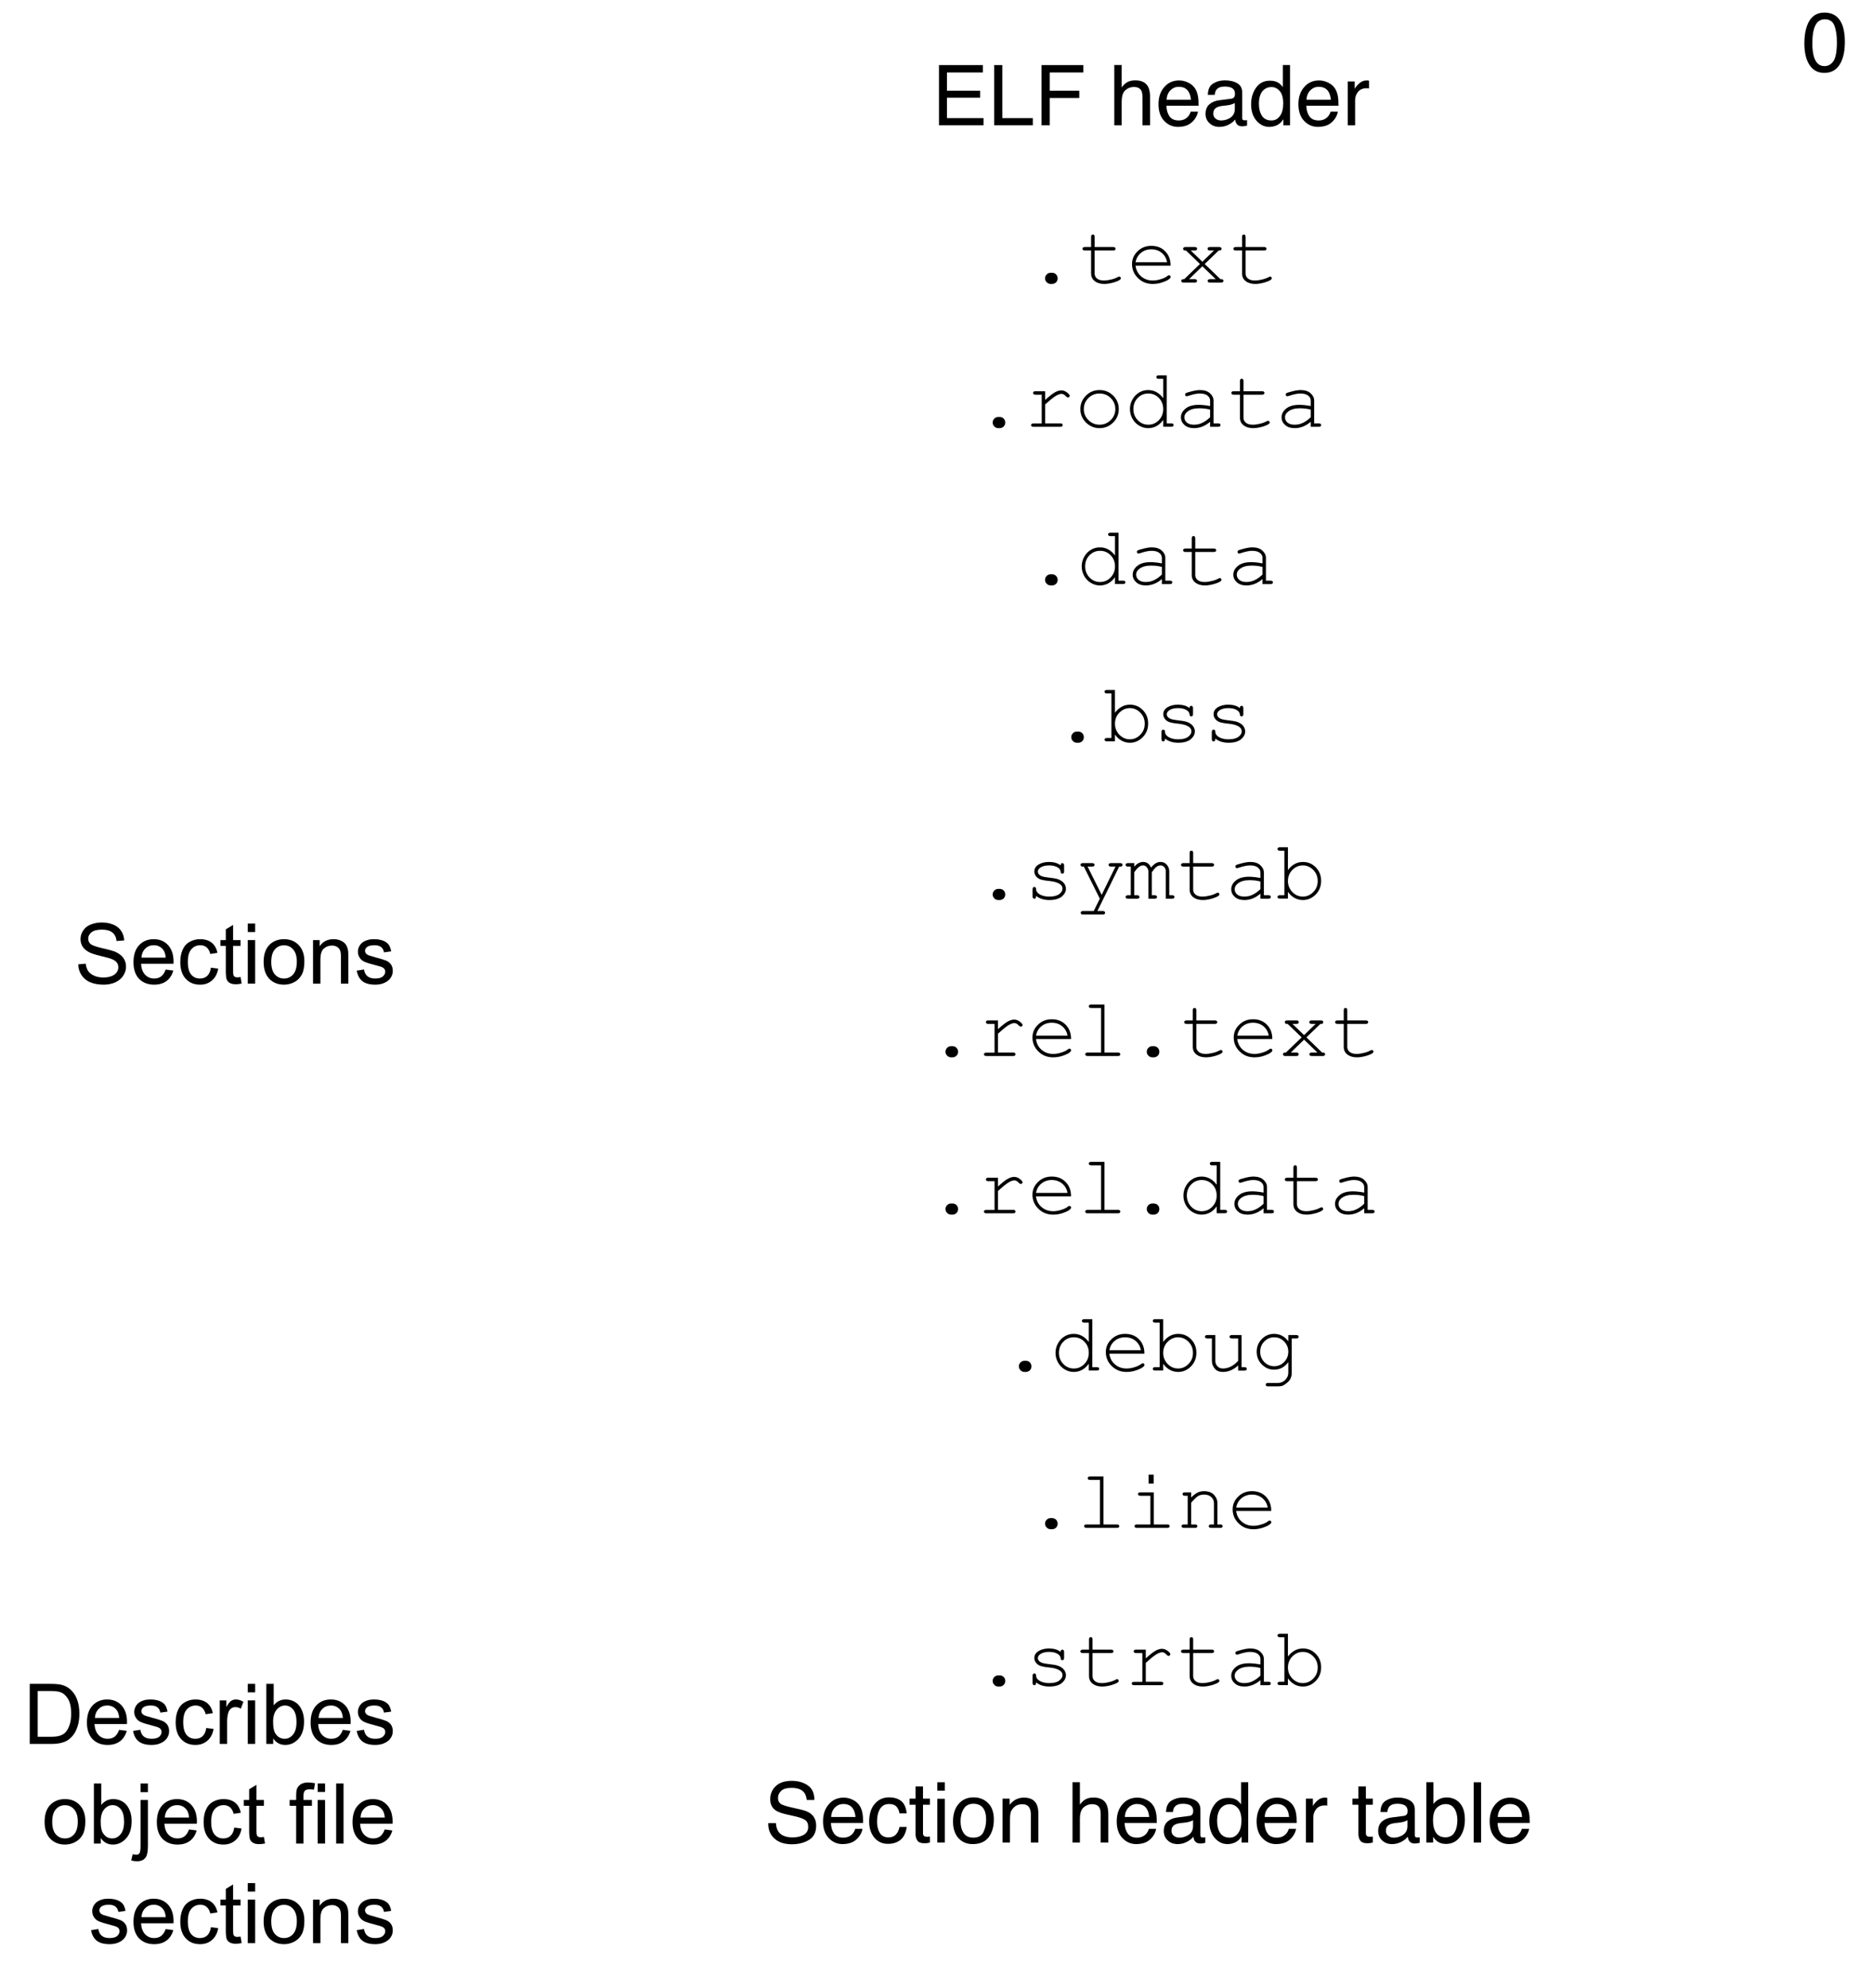 <svg xmlns="http://www.w3.org/2000/svg" xmlns:xlink="http://www.w3.org/1999/xlink" version="1.1" width="357.418pt" height="379.174pt" viewBox="0 0 357.418 379.174">
<rect x="0" y="0" width="357.418" height="379.174" fill="#808080" stroke="none"/>
<defs>
<clipPath id="clip_0">
<path transform="matrix(1,0,0,-1,0,540)" d="M0 160.826H357.418V540H0Z" fill-rule="evenodd"/>
</clipPath>
<clipPath id="clip_1">
<path transform="matrix(1,0,0,-1,0,540)" d="M0 0H720V540H0Z"/>
</clipPath>
<path id="font_2_2" d="M.292 .117H.309C.327 .117 .343 .111 .356 .098 .369 .085 .375 .069 .375 .051 .375 .032 .369 .016 .356 .003 .343-.009 .327-.016 .309-.016H.292C.273-.016 .258-.009 .245 .004 .232 .017 .225 .032 .225 .051 .225 .069 .232 .085 .245 .098 .258 .111 .274 .117 .292 .117Z"/>
<path id="font_2_5" d="M.501 .613V.041H.556C.566 .041 .573 .039 .577 .035 .581 .032 .583 .027 .583 .021 .583 .015 .581 .01 .577 .007 .573 .003 .566 .001 .556 .001H.459V.082C.412 .017 .352-.016 .278-.016 .241-.016 .206-.006 .172 .014 .138 .034 .111 .062 .091 .098 .071 .135 .062 .172 .062 .211 .062 .25 .071 .288 .091 .324 .111 .361 .138 .389 .172 .409 .206 .429 .241 .438 .279 .438 .35 .438 .411 .406 .459 .341V.572H.405C.395 .572 .388 .574 .383 .578 .379 .582 .377 .587 .377 .593 .377 .599 .379 .604 .383 .607 .388 .611 .395 .613 .405 .613H.501M.459 .211C.459 .264 .442 .308 .407 .344 .372 .38 .33 .397 .281 .397 .232 .397 .19 .38 .155 .344 .12 .308 .103 .264 .103 .211 .103 .16 .12 .116 .155 .079 .19 .043 .232 .025 .281 .025 .33 .025 .372 .043 .407 .079 .442 .116 .459 .16 .459 .211Z"/>
<path id="font_2_3" d="M.418 0V.06C.358 .009 .295-.016 .227-.016 .178-.016 .139-.003 .112 .022 .084 .047 .07 .077 .07 .113 .07 .153 .089 .188 .125 .217 .161 .247 .215 .262 .285 .262 .304 .262 .324 .26 .346 .258 .368 .256 .392 .252 .418 .247V.313C.418 .336 .408 .356 .387 .372 .366 .389 .335 .397 .293 .397 .261 .397 .216 .388 .159 .369 .148 .366 .142 .364 .139 .364 .133 .364 .129 .366 .125 .37 .122 .374 .12 .379 .12 .385 .12 .39 .121 .395 .125 .398 .129 .403 .147 .41 .18 .418 .23 .432 .269 .438 .295 .438 .347 .438 .387 .426 .416 .4 .445 .374 .459 .345 .459 .313V.041H.514C.524 .041 .531 .039 .536 .035 .54 .032 .542 .027 .542 .021 .542 .015 .54 .01 .536 .006 .531 .002 .524 0 .514 0H.418M.418 .205C.399 .21 .378 .214 .357 .217 .335 .219 .313 .221 .289 .221 .229 .221 .183 .208 .149 .182 .124 .163 .111 .14 .111 .113 .111 .089 .121 .068 .14 .051 .16 .034 .188 .025 .225 .025 .261 .025 .294 .032 .324 .047 .354 .061 .386 .083 .418 .114V.205Z"/>
<path id="font_2_15" d="M.216 .424H.438C.448 .424 .455 .422 .459 .418 .464 .414 .466 .409 .466 .403 .466 .397 .464 .393 .459 .389 .455 .385 .448 .383 .438 .383H.216V.109C.216 .085 .225 .065 .244 .049 .263 .033 .291 .025 .328 .025 .356 .025 .386 .03 .418 .038 .45 .046 .475 .056 .493 .066 .5 .07 .505 .072 .509 .072 .514 .072 .519 .07 .523 .066 .527 .062 .529 .057 .529 .052 .529 .047 .527 .042 .522 .038 .512 .027 .487 .016 .447 .003 .406-.009 .368-.016 .331-.016 .283-.016 .245-.004 .217 .018 .188 .041 .174 .071 .174 .109V.383H.099C.089 .383 .082 .385 .078 .389 .073 .392 .071 .397 .071 .404 .071 .409 .073 .414 .078 .418 .082 .422 .089 .424 .099 .424H.174V.546C.174 .556 .176 .563 .18 .567 .184 .571 .189 .573 .195 .573 .201 .573 .206 .571 .21 .567 .214 .563 .216 .556 .216 .546V.424Z"/>
<path id="font_2_1" d="M0 0Z"/>
<path id="font_2_14" d="M.436 .397C.436 .407 .438 .413 .441 .418 .445 .422 .45 .424 .456 .424 .462 .424 .467 .422 .471 .417 .475 .413 .477 .406 .477 .396V.325C.477 .315 .475 .308 .471 .304 .467 .3 .462 .298 .456 .298 .451 .298 .446 .3 .442 .303 .438 .307 .436 .313 .436 .321 .434 .341 .424 .357 .405 .37 .379 .388 .343 .397 .299 .397 .253 .397 .218 .388 .192 .37 .173 .356 .164 .34 .164 .323 .164 .303 .175 .287 .198 .274 .213 .265 .243 .258 .287 .253 .344 .247 .383 .24 .405 .232 .437 .22 .46 .205 .476 .184 .491 .164 .499 .142 .499 .119 .499 .084 .482 .053 .449 .025 .415-.002 .366-.016 .301-.016 .236-.016 .183 .001 .142 .034 .142 .022 .141 .015 .14 .012 .139 .009 .136 .006 .133 .003 .13 .001 .126 0 .122 0 .116 0 .111 .002 .107 .006 .103 .011 .101 .018 .101 .027V.112C.101 .122 .103 .129 .107 .133 .11 .138 .115 .14 .122 .14 .127 .14 .132 .138 .136 .134 .141 .129 .143 .124 .143 .117 .143 .102 .146 .09 .154 .08 .165 .064 .183 .051 .208 .041 .233 .031 .264 .025 .3 .025 .353 .025 .393 .035 .419 .055 .445 .075 .458 .096 .458 .119 .458 .144 .445 .165 .418 .18 .392 .195 .353 .206 .302 .211 .251 .216 .215 .223 .192 .231 .17 .24 .153 .253 .141 .269 .128 .286 .122 .304 .122 .324 .122 .359 .139 .387 .174 .408 .208 .428 .25 .438 .297 .438 .354 .438 .4 .425 .436 .397Z"/>
<path id="font_2_18" d="M.303 0 .112 .383H.1C.09 .383 .083 .385 .079 .389 .075 .393 .073 .397 .073 .403 .073 .407 .074 .411 .076 .415 .078 .418 .081 .42 .084 .422 .088 .423 .093 .424 .1 .424H.212C.222 .424 .229 .422 .233 .418 .238 .414 .24 .409 .24 .403 .24 .397 .238 .393 .233 .389 .229 .385 .222 .383 .212 .383H.157L.325 .046 .49 .383H.435C.425 .383 .418 .385 .414 .389 .409 .393 .407 .398 .407 .404 .407 .41 .409 .414 .414 .418 .418 .422 .425 .424 .435 .424H.546C.556 .424 .564 .422 .568 .418 .572 .414 .574 .409 .574 .403 .574 .399 .573 .395 .57 .392 .568 .388 .565 .386 .562 .385 .558 .383 .549 .383 .534 .383L.274-.147H.338C.348-.147 .355-.149 .359-.153 .364-.157 .366-.162 .366-.168 .366-.174 .364-.179 .359-.183 .355-.187 .348-.188 .338-.188H.102C.092-.188 .085-.187 .081-.183 .077-.179 .075-.174 .075-.168 .075-.162 .077-.157 .081-.153 .085-.149 .092-.147 .102-.147H.23L.303 0Z"/>
<path id="font_2_10" d="M.113 .424V.383C.148 .42 .183 .438 .218 .438 .239 .438 .258 .433 .274 .422 .29 .411 .303 .394 .314 .371 .332 .394 .351 .411 .369 .422 .388 .433 .407 .438 .426 .438 .455 .438 .479 .429 .497 .41 .52 .385 .531 .358 .531 .328V.041H.566C.576 .041 .583 .039 .587 .035 .591 .032 .593 .027 .593 .021 .593 .015 .591 .01 .587 .006 .583 .002 .576 0 .566 0H.49V.325C.49 .346 .484 .363 .471 .377 .458 .391 .444 .397 .427 .397 .412 .397 .396 .392 .38 .381 .363 .369 .344 .347 .323 .314V.041H.357C.367 .041 .374 .039 .378 .035 .383 .032 .385 .027 .385 .021 .385 .015 .383 .01 .378 .006 .374 .002 .367 0 .357 0H.282V.322C.282 .344 .275 .362 .262 .376 .25 .39 .235 .397 .219 .397 .205 .397 .19 .393 .176 .383 .156 .37 .135 .347 .113 .314V.041H.148C.158 .041 .165 .039 .169 .035 .173 .032 .175 .027 .175 .021 .175 .015 .173 .01 .169 .006 .165 .002 .158 0 .148 0H.038C.028 0 .021 .002 .017 .006 .012 .01 .01 .015 .01 .021 .01 .027 .012 .032 .017 .035 .021 .039 .028 .041 .038 .041H.072V.383H.038C.028 .383 .021 .385 .017 .389 .012 .393 .01 .398 .01 .404 .01 .41 .012 .414 .017 .418 .021 .422 .028 .424 .038 .424H.113Z"/>
<path id="font_2_4" d="M.146 .613V.342C.195 .406 .255 .438 .325 .438 .385 .438 .436 .417 .479 .373 .521 .33 .542 .276 .542 .213 .542 .149 .521 .095 .478 .051 .435 .007 .384-.016 .325-.016 .253-.016 .193 .017 .146 .081V.001H.049C.04 .001 .033 .003 .028 .007 .024 .01 .022 .015 .022 .021 .022 .027 .024 .032 .028 .035 .033 .039 .04 .041 .049 .041H.104V.572H.049C.04 .572 .033 .574 .028 .578 .024 .582 .022 .587 .022 .593 .022 .599 .024 .604 .028 .607 .033 .611 .04 .613 .049 .613H.146M.501 .211C.501 .263 .484 .307 .448 .343 .413 .379 .371 .397 .324 .397 .276 .397 .235 .379 .199 .343 .164 .307 .146 .263 .146 .211 .146 .16 .164 .116 .199 .079 .235 .043 .276 .025 .324 .025 .371 .025 .413 .043 .448 .079 .484 .115 .501 .159 .501 .211Z"/>
<path id="font_2_13" d="M.251 .424V.32C.304 .368 .344 .399 .371 .413 .397 .427 .422 .434 .444 .434 .469 .434 .491 .425 .512 .409 .533 .392 .544 .38 .544 .371 .544 .365 .542 .36 .538 .356 .534 .352 .529 .35 .522 .35 .519 .35 .516 .35 .514 .351 .512 .352 .508 .356 .501 .362 .49 .374 .48 .382 .472 .386 .463 .39 .455 .393 .447 .393 .429 .393 .407 .385 .382 .371 .357 .357 .313 .322 .251 .266V.041H.433C.443 .041 .45 .039 .454 .035 .458 .032 .46 .027 .46 .021 .46 .015 .458 .01 .454 .006 .45 .002 .443 0 .433 0H.111C.101 0 .094 .002 .09 .006 .086 .01 .083 .015 .083 .021 .083 .026 .086 .031 .09 .034 .094 .038 .101 .04 .111 .04H.21V.383H.134C.125 .383 .118 .385 .113 .389 .109 .393 .107 .398 .107 .404 .107 .41 .109 .414 .113 .418 .117 .422 .124 .424 .134 .424H.251Z"/>
<path id="font_2_6" d="M.522 .202H.104C.111 .149 .133 .106 .171 .074 .208 .042 .254 .025 .309 .025 .34 .025 .372 .03 .405 .041 .439 .051 .466 .064 .487 .081 .493 .085 .499 .088 .503 .088 .509 .088 .513 .086 .517 .082 .521 .078 .523 .073 .523 .067 .523 .062 .52 .056 .515 .051 .5 .035 .472 .02 .432 .006 .392-.009 .351-.016 .309-.016 .239-.016 .18 .007 .133 .054 .086 .1 .062 .155 .062 .221 .062 .281 .085 .332 .129 .374 .173 .417 .227 .438 .292 .438 .36 .438 .415 .417 .458 .373 .501 .329 .523 .272 .522 .202M.48 .243C.472 .289 .451 .326 .416 .355 .382 .383 .34 .397 .292 .397 .245 .397 .203 .383 .169 .355 .134 .327 .113 .289 .104 .243H.48Z"/>
<path id="font_2_9" d="M.321 .613V.041H.482C.492 .041 .499 .039 .503 .035 .508 .032 .51 .027 .51 .021 .51 .015 .508 .01 .503 .006 .499 .002 .492 0 .482 0H.119C.109 0 .102 .002 .098 .006 .093 .01 .091 .015 .091 .021 .091 .027 .093 .032 .098 .035 .102 .039 .109 .041 .119 .041H.28V.572H.162C.152 .572 .145 .574 .14 .578 .136 .582 .134 .587 .134 .593 .134 .599 .136 .604 .14 .607 .144 .611 .152 .613 .162 .613H.321Z"/>
<path id="font_2_17" d="M.329 .222 .516 .041C.528 .041 .536 .04 .54 .039 .543 .038 .546 .036 .548 .032 .551 .029 .552 .025 .552 .021 .552 .015 .55 .01 .545 .006 .541 .002 .534 0 .524 0H.392C.382 0 .375 .002 .371 .006 .366 .01 .364 .015 .364 .021 .364 .027 .366 .032 .371 .035 .375 .039 .382 .041 .392 .041H.46L.301 .195 .142 .041H.21C.22 .041 .227 .039 .231 .035 .235 .032 .237 .027 .237 .021 .237 .015 .235 .01 .231 .006 .227 .002 .22 0 .21 0H.077C.067 0 .06 .002 .056 .006 .051 .01 .049 .015 .049 .021 .049 .025 .051 .029 .053 .032 .055 .036 .058 .038 .061 .039 .064 .04 .072 .041 .084 .041L.272 .222 .105 .383C.094 .383 .086 .383 .083 .385 .08 .386 .077 .388 .075 .392 .073 .396 .071 .399 .071 .404 .071 .409 .073 .414 .078 .418 .082 .422 .089 .424 .099 .424H.211C.221 .424 .228 .422 .232 .418 .236 .414 .238 .409 .238 .403 .238 .397 .236 .392 .232 .389 .228 .385 .221 .383 .211 .383H.162L.301 .249 .439 .383H.391C.381 .383 .374 .385 .369 .389 .365 .392 .363 .397 .363 .404 .363 .409 .365 .414 .369 .418 .373 .422 .381 .424 .391 .424H.502C.512 .424 .519 .422 .523 .418 .528 .414 .53 .409 .53 .403 .53 .399 .529 .396 .526 .392 .524 .388 .521 .386 .518 .385 .515 .383 .507 .383 .496 .383L.329 .222Z"/>
<path id="font_2_16" d="M.44 0V.061C.384 .01 .324-.016 .259-.016 .219-.016 .188-.005 .167 .017 .14 .046 .127 .079 .127 .118V.383H.072C.062 .383 .055 .385 .051 .389 .047 .393 .044 .398 .044 .404 .044 .41 .047 .414 .051 .418 .055 .422 .062 .424 .072 .424H.168V.117C.168 .091 .176 .069 .193 .051 .21 .034 .231 .025 .257 .025 .324 .025 .385 .056 .44 .117V.383H.365C.355 .383 .348 .385 .344 .389 .34 .393 .337 .398 .337 .404 .337 .41 .34 .414 .344 .418 .348 .422 .355 .424 .365 .424H.481V.041H.516C.526 .041 .533 .039 .537 .035 .541 .032 .543 .027 .543 .021 .543 .015 .541 .01 .537 .006 .533 .002 .526 0 .516 0H.44Z"/>
<path id="font_2_7" d="M.438 .349V.424H.534C.544 .424 .551 .422 .555 .418 .559 .414 .562 .409 .562 .403 .562 .397 .559 .393 .555 .389 .551 .385 .544 .383 .534 .383H.479V-.028C.479-.055 .473-.08 .461-.101 .454-.116 .441-.131 .422-.146 .404-.161 .388-.172 .373-.179 .358-.185 .338-.188 .312-.188H.196C.187-.188 .18-.187 .175-.183 .171-.179 .169-.174 .169-.168 .169-.162 .171-.157 .175-.153 .18-.149 .187-.147 .196-.147H.314C.338-.147 .36-.141 .379-.129 .399-.117 .415-.098 .427-.075 .434-.061 .438-.044 .438-.022V.101C.394 .041 .337 .011 .268 .011 .212 .011 .163 .032 .122 .074 .081 .115 .061 .166 .061 .225 .061 .284 .081 .334 .122 .376 .163 .418 .212 .438 .268 .438 .337 .438 .394 .409 .438 .349M.438 .225C.438 .273 .421 .314 .388 .347 .355 .381 .316 .397 .27 .397 .224 .397 .185 .381 .152 .347 .119 .314 .103 .273 .103 .225 .103 .176 .119 .136 .152 .102 .185 .069 .224 .052 .27 .052 .316 .052 .355 .069 .388 .102 .421 .136 .438 .176 .438 .225Z"/>
<path id="font_3_2" d="M.271 .7C.361 .7 .426 .663 .467 .588 .498 .531 .514 .452 .514 .351 .514 .256 .5 .178 .471 .115 .43 .026 .363-.019 .27-.019 .186-.019 .124 .018 .083 .091 .048 .152 .031 .234 .031 .336 .031 .416 .042 .484 .062 .541 .1 .647 .17 .7 .271 .7M.27 .062C.315 .062 .351 .082 .378 .122 .405 .162 .419 .237 .419 .347 .419 .427 .409 .492 .39 .543 .37 .595 .332 .62 .276 .62 .224 .62 .186 .596 .162 .547 .138 .499 .126 .427 .126 .332 .126 .261 .134 .204 .149 .161 .173 .095 .213 .062 .27 .062Z"/>
<path id="font_4_1" d="M0 0Z"/>
<path id="font_3_3" d="M.085 .718H.608V.63H.18V.412H.576V.329H.18V.086H.616V0H.085V.718M.351 .718V.718Z"/>
<path id="font_3_5" d="M.076 .718H.173V.086H.537V0H.076V.718Z"/>
<path id="font_3_4" d="M.085 .718H.583V.63H.183V.412H.535V.326H.183V0H.085V.718Z"/>
<path id="font_3_1" d="M0 0Z"/>
<path id="font_3_12" d="M.064 .719H.152V.452C.173 .479 .192 .497 .208 .508 .237 .527 .272 .536 .314 .536 .39 .536 .442 .51 .469 .456 .483 .427 .491 .387 .491 .336V0H.4V.33C.4 .368 .396 .396 .386 .414 .37 .443 .34 .457 .296 .457 .259 .457 .226 .444 .197 .419 .167 .394 .152 .347 .152 .277V0H.064V.719Z"/>
<path id="font_3_11" d="M.282 .535C.319 .535 .355 .526 .39 .509 .425 .492 .451 .469 .47 .441 .487 .415 .499 .384 .505 .349 .51 .325 .513 .286 .513 .233H.129C.131 .18 .144 .138 .167 .106 .19 .074 .227 .058 .276 .058 .322 .058 .358 .073 .386 .103 .401 .12 .412 .14 .419 .163H.505C.503 .144 .496 .123 .483 .099 .47 .076 .455 .057 .439 .042 .413 .016 .38-.002 .34-.011 .319-.016 .295-.019 .269-.019 .203-.019 .148 .005 .103 .053 .058 .1 .035 .166 .035 .252 .035 .336 .058 .404 .104 .456 .149 .509 .209 .535 .282 .535M.422 .304C.419 .342 .41 .372 .397 .395 .373 .438 .333 .459 .277 .459 .236 .459 .203 .444 .175 .415 .148 .386 .133 .349 .132 .304H.422M.274 .536V.536Z"/>
<path id="font_3_7" d="M.132 .139C.132 .114 .141 .094 .16 .08 .178 .065 .2 .058 .226 .058 .257 .058 .286 .065 .315 .079 .364 .102 .389 .141 .389 .195V.266C.378 .259 .364 .253 .347 .248 .33 .243 .314 .24 .297 .238L.244 .232C.212 .228 .188 .222 .172 .212 .145 .197 .132 .173 .132 .139M.345 .317C.365 .319 .378 .328 .385 .342 .389 .35 .391 .361 .391 .376 .391 .406 .38 .428 .359 .442 .338 .455 .307 .462 .268 .462 .222 .462 .189 .449 .17 .425 .159 .411 .152 .39 .149 .363H.067C.069 .428 .089 .473 .13 .498 .17 .523 .216 .536 .27 .536 .331 .536 .381 .524 .419 .501 .458 .478 .477 .441 .477 .392V.09C.477 .081 .478 .073 .482 .068 .486 .062 .494 .06 .506 .06 .51 .06 .514 .06 .519 .06 .524 .061 .529 .062 .535 .062V-.003C.521-.007 .511-.009 .503-.01 .496-.011 .486-.012 .474-.012 .444-.012 .422-.001 .408 .021 .401 .032 .396 .048 .393 .069 .375 .046 .349 .025 .316 .008 .282-.01 .245-.019 .205-.019 .157-.019 .117-.004 .086 .026 .055 .055 .04 .092 .04 .137 .04 .185 .055 .223 .085 .25 .116 .277 .155 .293 .205 .299L.345 .317M.272 .536V.536Z"/>
<path id="font_3_10" d="M.12 .255C.12 .199 .132 .152 .156 .114 .18 .077 .218 .058 .27 .058 .311 .058 .344 .075 .37 .11 .397 .145 .41 .196 .41 .261 .41 .327 .396 .377 .369 .408 .342 .44 .309 .456 .269 .456 .225 .456 .189 .439 .161 .405 .134 .371 .12 .321 .12 .255M.252 .532C.292 .532 .326 .524 .353 .507 .369 .497 .386 .48 .406 .456V.719H.491V0H.412V.072C.391 .04 .367 .017 .339 .003 .311-.011 .279-.019 .243-.019 .184-.019 .134 .006 .091 .055 .049 .104 .027 .169 .027 .25 .027 .327 .047 .393 .086 .448 .125 .504 .18 .532 .252 .532Z"/>
<path id="font_3_17" d="M.067 .523H.15V.433C.157 .45 .174 .472 .201 .497 .227 .522 .258 .535 .293 .535 .295 .535 .297 .535 .301 .535 .305 .534 .312 .533 .321 .532V.439C.316 .441 .311 .441 .307 .442 .302 .442 .298 .442 .292 .442 .248 .442 .214 .428 .19 .399 .167 .371 .155 .338 .155 .301V0H.067V.523Z"/>
<path id="font_5_3" d="M.045 .23 .134 .238C.139 .202 .148 .173 .164 .15 .179 .127 .203 .109 .236 .094 .268 .08 .305 .073 .346 .073 .382 .073 .414 .079 .441 .089 .469 .1 .49 .115 .503 .134 .517 .152 .523 .173 .523 .195 .523 .217 .517 .237 .504 .253 .491 .27 .469 .284 .439 .295 .42 .303 .378 .314 .312 .33 .246 .346 .2 .361 .174 .375 .14 .393 .114 .415 .097 .442 .081 .468 .072 .498 .072 .531 .072 .567 .083 .601 .103 .632 .124 .664 .153 .688 .193 .704 .232 .72 .276 .729 .324 .729 .377 .729 .424 .72 .465 .703 .505 .686 .536 .661 .558 .627 .58 .594 .592 .557 .593 .515L.502 .508C.498 .553 .481 .586 .453 .609 .425 .632 .383 .644 .328 .644 .271 .644 .229 .633 .203 .612 .177 .591 .164 .566 .164 .536 .164 .511 .173 .49 .191 .473 .21 .457 .257 .44 .334 .422 .411 .405 .464 .39 .493 .377 .534 .357 .565 .333 .585 .304 .605 .274 .615 .241 .615 .202 .615 .164 .604 .128 .582 .095 .56 .061 .529 .035 .488 .016 .447-.002 .401-.012 .35-.012 .285-.012 .231-.002 .187 .017 .143 .035 .109 .064 .084 .102 .059 .14 .046 .183 .045 .23Z"/>
<path id="font_5_6" d="M.421 .168 .512 .156C.497 .103 .471 .062 .432 .032 .393 .003 .344-.012 .284-.012 .208-.012 .148 .012 .103 .058 .059 .105 .037 .171 .037 .255 .037 .342 .059 .41 .104 .458 .149 .506 .207 .53 .279 .53 .348 .53 .405 .507 .449 .46 .493 .412 .515 .346 .515 .261 .515 .255 .514 .248 .514 .237H.127C.131 .18 .147 .136 .176 .106 .205 .076 .241 .061 .284 .061 .316 .061 .344 .069 .367 .086 .389 .103 .408 .131 .421 .168M.132 .31H.422C.418 .353 .407 .386 .389 .407 .361 .441 .324 .458 .28 .458 .239 .458 .205 .445 .178 .418 .15 .391 .135 .355 .132 .31Z"/>
<path id="font_5_5" d="M.404 .19 .491 .179C.481 .119 .457 .073 .418 .039 .379 .005 .332-.012 .275-.012 .204-.012 .147 .011 .104 .058 .061 .104 .039 .171 .039 .257 .039 .313 .048 .362 .067 .404 .085 .446 .114 .478 .152 .499 .19 .52 .231 .53 .275 .53 .332 .53 .378 .516 .414 .488 .449 .459 .472 .419 .482 .367L.397 .354C.389 .388 .374 .414 .354 .432 .333 .449 .308 .458 .279 .458 .235 .458 .199 .442 .171 .41 .143 .379 .129 .328 .129 .26 .129 .19 .143 .139 .169 .108 .196 .076 .231 .061 .274 .061 .308 .061 .337 .071 .36 .092 .383 .114 .398 .146 .404 .19Z"/>
<path id="font_5_15" d="M.258 .079 .271 .001C.246-.004 .224-.007 .204-.007 .172-.007 .147-.002 .13 .008 .112 .018 .1 .032 .093 .048 .086 .065 .082 .099 .082 .152V.45H.018V.519H.082V.647L.169 .7V.519H.258V.45H.169V.147C.169 .122 .171 .106 .174 .099 .177 .091 .182 .086 .189 .082 .196 .077 .206 .075 .219 .075 .229 .075 .242 .076 .258 .079Z"/>
<path id="font_5_8" d="M.066 .615V.716H.154V.615H.066M.066 0V.519H.154V0H.066Z"/>
<path id="font_5_12" d="M.033 .259C.033 .355 .06 .426 .113 .473 .158 .511 .212 .53 .276 .53 .348 .53 .406 .507 .451 .46 .496 .413 .519 .349 .519 .267 .519 .2 .509 .147 .489 .109 .469 .071 .44 .041 .402 .02 .363-.001 .322-.012 .276-.012 .204-.012 .145 .012 .1 .058 .056 .105 .033 .172 .033 .259M.124 .259C.124 .193 .138 .143 .167 .11 .196 .077 .232 .061 .276 .061 .32 .061 .356 .077 .385 .11 .414 .143 .429 .194 .429 .262 .429 .326 .414 .375 .385 .408 .356 .441 .32 .457 .276 .457 .232 .457 .196 .441 .167 .408 .138 .375 .124 .325 .124 .259Z"/>
<path id="font_5_11" d="M.066 0V.519H.145V.445C.183 .502 .238 .53 .31 .53 .341 .53 .37 .525 .396 .513 .422 .502 .442 .487 .455 .469 .468 .451 .477 .429 .482 .404 .486 .388 .487 .36 .487 .319V0H.399V.315C.399 .351 .396 .378 .389 .396 .382 .413 .37 .428 .353 .438 .335 .449 .315 .454 .292 .454 .254 .454 .222 .442 .195 .418 .167 .395 .154 .35 .154 .283V0H.066Z"/>
<path id="font_5_14" d="M.031 .155 .118 .169C.123 .134 .136 .107 .158 .089 .181 .07 .212 .061 .252 .061 .292 .061 .322 .069 .342 .085 .361 .102 .371 .121 .371 .143 .371 .163 .362 .179 .345 .19 .333 .198 .303 .208 .255 .22 .191 .236 .146 .25 .121 .262 .096 .274 .078 .29 .065 .311 .052 .332 .045 .355 .045 .381 .045 .404 .051 .425 .061 .445 .072 .465 .086 .481 .104 .494 .118 .504 .137 .513 .16 .52 .184 .527 .209 .53 .236 .53 .277 .53 .313 .524 .344 .513 .374 .501 .397 .485 .412 .465 .426 .445 .436 .418 .442 .385L.356 .373C.352 .4 .341 .421 .322 .436 .303 .451 .277 .458 .243 .458 .202 .458 .174 .451 .156 .438 .139 .425 .13 .409 .13 .391 .13 .38 .134 .369 .141 .36 .148 .351 .16 .343 .175 .337 .184 .334 .209 .326 .252 .314 .315 .298 .358 .284 .383 .274 .407 .263 .426 .248 .44 .228 .454 .207 .461 .182 .461 .152 .461 .123 .453 .095 .436 .07 .419 .044 .394 .024 .362 .01 .33-.005 .293-.012 .252-.012 .185-.012 .134 .002 .098 .03 .063 .058 .041 .1 .031 .155Z"/>
<path id="font_5_1" d="M0 0Z"/>
<path id="font_3_6" d="M.14 .231C.142 .191 .152 .158 .168 .132 .201 .084 .257 .061 .339 .061 .375 .061 .409 .066 .438 .076 .496 .096 .525 .132 .525 .185 .525 .224 .513 .251 .489 .268 .464 .284 .425 .299 .373 .311L.275 .333C.212 .347 .167 .363 .141 .38 .095 .41 .072 .455 .072 .515 .072 .579 .095 .632 .139 .673 .184 .715 .247 .735 .329 .735 .404 .735 .468 .717 .52 .681 .573 .645 .599 .587 .599 .507H.508C.503 .545 .493 .575 .477 .595 .447 .633 .397 .651 .326 .651 .268 .651 .227 .639 .202 .615 .177 .591 .165 .563 .165 .531 .165 .496 .179 .47 .208 .454 .228 .444 .271 .43 .339 .415L.439 .392C.488 .381 .525 .366 .552 .346 .597 .313 .62 .264 .62 .2 .62 .121 .591 .064 .533 .03 .476-.004 .409-.021 .332-.021 .243-.021 .173 .001 .123 .047 .072 .092 .047 .154 .048 .231H.14M.336 .737V.737Z"/>
<path id="font_3_9" d="M.266 .538C.325 .538 .373 .524 .41 .495 .447 .466 .469 .417 .477 .347H.391C.386 .379 .374 .406 .355 .427 .337 .448 .307 .459 .266 .459 .21 .459 .17 .432 .146 .377 .13 .342 .123 .298 .123 .246 .123 .194 .134 .15 .156 .114 .178 .078 .213 .061 .26 .061 .297 .061 .326 .072 .347 .094 .368 .116 .383 .146 .391 .185H.477C.467 .115 .442 .065 .403 .032 .364 0 .314-.016 .253-.016 .185-.016 .131 .009 .09 .059 .049 .109 .029 .172 .029 .247 .029 .339 .051 .41 .096 .461 .14 .513 .197 .538 .266 .538M.252 .536V.536Z"/>
<path id="font_3_18" d="M.082 .668H.171V.523H.254V.45H.171V.11C.171 .092 .177 .08 .189 .074 .196 .07 .208 .068 .224 .068 .228 .068 .232 .068 .237 .069 .242 .069 .248 .069 .254 .07V0C.244-.003 .234-.005 .223-.007 .212-.008 .2-.009 .188-.009 .146-.009 .119 .002 .104 .023 .089 .044 .082 .071 .082 .104V.45H.011V.523H.082V.668Z"/>
<path id="font_3_13" d="M.064 .521H.154V0H.064V.521M.064 .718H.154V.618H.064V.718Z"/>
<path id="font_3_16" d="M.272 .058C.33 .058 .37 .08 .392 .124 .413 .168 .424 .217 .424 .271 .424 .32 .417 .359 .401 .39 .376 .438 .333 .462 .273 .462 .219 .462 .18 .441 .156 .4 .131 .36 .119 .31 .119 .252 .119 .197 .131 .15 .156 .113 .18 .076 .219 .058 .272 .058M.275 .538C.343 .538 .4 .516 .446 .471 .493 .426 .516 .36 .516 .273 .516 .188 .496 .119 .455 .064 .414 .009 .35-.019 .264-.019 .192-.019 .135 .006 .092 .054 .05 .103 .029 .168 .029 .25 .029 .338 .051 .408 .096 .46 .14 .512 .2 .538 .275 .538M.272 .536V.536Z"/>
<path id="font_3_15" d="M.064 .523H.148V.449C.173 .48 .199 .502 .227 .515 .254 .528 .285 .535 .319 .535 .393 .535 .443 .509 .469 .457 .484 .429 .491 .389 .491 .336V0H.401V.33C.401 .362 .397 .388 .387 .407 .372 .44 .343 .456 .302 .456 .281 .456 .264 .454 .251 .45 .227 .443 .206 .428 .188 .407 .173 .389 .163 .372 .159 .353 .155 .335 .152 .308 .152 .274V0H.064V.523M.271 .536V.536Z"/>
<path id="font_3_8" d="M.058 .719H.143V.459C.162 .485 .185 .504 .212 .517 .239 .53 .268 .537 .299 .537 .364 .537 .417 .515 .457 .47 .498 .425 .518 .359 .518 .272 .518 .189 .498 .12 .458 .065 .418 .011 .362-.017 .292-.017 .252-.017 .218-.007 .191 .012 .175 .024 .157 .042 .139 .067V0H.058V.719M.286 .062C.334 .062 .369 .08 .393 .118 .416 .156 .428 .206 .428 .267 .428 .322 .416 .368 .393 .404 .369 .44 .334 .458 .289 .458 .249 .458 .213 .443 .183 .414 .153 .384 .138 .335 .138 .267 .138 .218 .144 .178 .157 .148 .18 .09 .223 .062 .286 .062Z"/>
<path id="font_3_14" d="M.067 .718H.155V0H.067V.718Z"/>
<path id="font_2_8" d="M.32 .634V.528H.26V.634H.32M.322 .424V.041H.483C.493 .041 .5 .039 .504 .035 .509 .032 .511 .027 .511 .021 .511 .015 .509 .01 .504 .006 .5 .002 .493 0 .483 0H.12C.11 0 .103 .002 .099 .006 .094 .01 .092 .015 .092 .021 .092 .027 .094 .032 .099 .035 .103 .039 .11 .041 .12 .041H.281V.383H.161C.151 .383 .144 .385 .14 .389 .135 .392 .133 .397 .133 .403 .133 .409 .135 .414 .14 .418 .144 .422 .151 .424 .161 .424H.322Z"/>
<path id="font_2_11" d="M.167 .424V.362C.196 .391 .222 .411 .245 .422 .268 .433 .294 .438 .323 .438 .354 .438 .383 .432 .409 .418 .427 .409 .443 .392 .458 .37 .473 .347 .48 .324 .48 .3V.041H.515C.525 .041 .532 .039 .536 .035 .54 .032 .542 .027 .542 .021 .542 .015 .54 .01 .536 .006 .532 .002 .525 0 .515 0H.405C.395 0 .388 .002 .384 .006 .38 .01 .377 .015 .377 .021 .377 .027 .38 .032 .384 .035 .388 .039 .395 .041 .405 .041H.439V.294C.439 .323 .429 .347 .408 .367 .387 .387 .358 .397 .323 .397 .296 .397 .272 .392 .252 .381 .233 .37 .204 .343 .167 .3V.041H.214C.224 .041 .231 .039 .235 .035 .239 .032 .241 .027 .241 .021 .241 .015 .239 .01 .235 .006 .231 .002 .224 0 .214 0H.08C.07 0 .063 .002 .059 .006 .055 .01 .053 .015 .053 .021 .053 .027 .055 .032 .059 .035 .063 .039 .07 .041 .08 .041H.126V.383H.092C.082 .383 .075 .385 .071 .389 .067 .393 .064 .398 .064 .404 .064 .41 .067 .414 .071 .418 .075 .422 .082 .424 .092 .424H.167Z"/>
<path id="font_5_2" d="M.077 0V.716H.324C.379 .716 .422 .712 .451 .706 .492 .696 .527 .679 .556 .654 .594 .622 .622 .582 .641 .532 .66 .482 .669 .426 .669 .362 .669 .307 .663 .259 .65 .217 .637 .175 .621 .141 .601 .113 .581 .086 .559 .064 .536 .048 .512 .032 .484 .02 .45 .012 .417 .004 .379 0 .335 0H.077M.172 .085H.325C.372 .085 .409 .089 .436 .098 .463 .107 .484 .119 .5 .135 .522 .158 .54 .188 .552 .226 .565 .263 .571 .309 .571 .363 .571 .438 .559 .495 .534 .536 .51 .576 .48 .603 .445 .616 .419 .626 .379 .631 .322 .631H.172V.085Z"/>
<path id="font_5_13" d="M.065 0V.519H.144V.44C.164 .477 .183 .501 .2 .513 .217 .524 .236 .53 .256 .53 .286 .53 .316 .521 .347 .502L.316 .42C.295 .433 .273 .439 .252 .439 .233 .439 .215 .434 .2 .422 .185 .411 .174 .395 .167 .374 .158 .343 .153 .309 .153 .271V0H.065Z"/>
<path id="font_5_4" d="M.147 0H.065V.716H.153V.46C.19 .507 .238 .53 .295 .53 .327 .53 .358 .524 .386 .511 .414 .498 .438 .48 .456 .457 .475 .434 .489 .405 .5 .373 .51 .34 .515 .305 .515 .267 .515 .178 .493 .11 .449 .061 .405 .013 .353-.012 .291-.012 .23-.012 .182 .014 .147 .065V0M.146 .263C.146 .201 .154 .156 .171 .128 .199 .083 .236 .061 .284 .061 .322 .061 .355 .077 .383 .111 .411 .144 .425 .194 .425 .26 .425 .327 .412 .377 .385 .41 .358 .442 .326 .458 .288 .458 .249 .458 .216 .441 .188 .408 .16 .375 .146 .326 .146 .263Z"/>
<path id="font_5_9" d="M.065 .613V.716H.153V.613H.065M-.046-.202-.029-.127C-.012-.131 .002-.134 .012-.134 .03-.134 .043-.128 .052-.116 .061-.104 .065-.074 .065-.027V.519H.153V-.029C.153-.093 .145-.137 .128-.162 .107-.195 .072-.211 .023-.211-.001-.211-.024-.208-.046-.202Z"/>
<path id="font_5_7" d="M.087 0V.45H.009V.519H.087V.574C.087 .608 .09 .634 .096 .651 .105 .674 .12 .692 .141 .706 .162 .72 .192 .728 .23 .728 .255 .728 .283 .725 .312 .719L.299 .642C.281 .645 .264 .646 .248 .646 .221 .646 .202 .641 .191 .63 .18 .618 .174 .597 .174 .566V.519H.275V.45H.174V0H.087Z"/>
<path id="font_5_10" d="M.064 0V.716H.152V0H.064Z"/>
<path id="font_2_12" d="M.529 .211C.529 .149 .507 .095 .462 .051 .417 .007 .363-.016 .3-.016 .236-.016 .182 .007 .138 .051 .093 .096 .071 .149 .071 .211 .071 .274 .093 .327 .138 .372 .182 .416 .236 .438 .3 .438 .363 .438 .417 .416 .462 .372 .507 .328 .529 .274 .529 .211M.488 .211C.488 .263 .469 .307 .433 .343 .396 .379 .352 .397 .3 .397 .248 .397 .203 .379 .167 .343 .13 .306 .112 .263 .112 .211 .112 .161 .13 .117 .167 .08 .203 .044 .248 .025 .3 .025 .352 .025 .396 .044 .433 .08 .469 .116 .488 .16 .488 .211Z"/>
</defs>
<g clip-path="url(#clip_0)">
<g clip-path="url(#clip_1)">
<path transform="matrix(1,0,0,-1,0,540)" d="M0 540H720V0H0Z" fill="#ffffff" fill-rule="evenodd"/>
<path transform="matrix(1,0,0,-1,0,540)" d="M102.625 450H336.625V420H102.625Z" fill="#ffffff" fill-rule="evenodd"/>
<path transform="matrix(0,0,0,0,102.625,90)" stroke-width="4156.364" stroke-linecap="butt" stroke-miterlimit="8" stroke-linejoin="miter" fill="none" stroke="#000000" d="M-.009-.104H2971800V381000H-.009Z"/>
<use data-text="." xlink:href="#font_2_2" transform="matrix(16,0,0,-16,195.825,111.4)"/>
<use data-text="d" xlink:href="#font_2_5" transform="matrix(16,0,0,-16,205.427,111.4)"/>
<use data-text="a" xlink:href="#font_2_3" transform="matrix(16,0,0,-16,215.028,111.4)"/>
<use data-text="t" xlink:href="#font_2_15" transform="matrix(16,0,0,-16,224.63,111.4)"/>
<use data-text="a" xlink:href="#font_2_3" transform="matrix(16,0,0,-16,234.231,111.4)"/>
<use data-text=" " xlink:href="#font_2_1" transform="matrix(16,0,0,-16,243.833,111.4)"/>
<path transform="matrix(1,0,0,-1,0,540)" d="M102.625 390H336.625V360H102.625Z" fill="#ffffff" fill-rule="evenodd"/>
<path transform="matrix(0,0,0,0,102.625,150)" stroke-width="4156.364" stroke-linecap="butt" stroke-miterlimit="8" stroke-linejoin="miter" fill="none" stroke="#000000" d="M-.009 .126H2971800V381000.2H-.009Z"/>
<use data-text="." xlink:href="#font_2_2" transform="matrix(16,0,0,-16,185.825,171.4)"/>
<use data-text="s" xlink:href="#font_2_14" transform="matrix(16,0,0,-16,195.427,171.4)"/>
<use data-text="y" xlink:href="#font_2_18" transform="matrix(16,0,0,-16,205.028,171.4)"/>
<use data-text="m" xlink:href="#font_2_10" transform="matrix(16,0,0,-16,214.63,171.4)"/>
<use data-text="t" xlink:href="#font_2_15" transform="matrix(16,0,0,-16,224.231,171.4)"/>
<use data-text="a" xlink:href="#font_2_3" transform="matrix(16,0,0,-16,233.833,171.4)"/>
<use data-text="b" xlink:href="#font_2_4" transform="matrix(16,0,0,-16,243.435,171.4)"/>
<use data-text=" " xlink:href="#font_2_1" transform="matrix(16,0,0,-16,253.036,171.4)"/>
<path transform="matrix(1,0,0,-1,0,540)" d="M102.625 360H336.625V330H102.625Z" fill="#ffffff" fill-rule="evenodd"/>
<path transform="matrix(0,0,0,0,102.625,180)" stroke-width="4156.364" stroke-linecap="butt" stroke-miterlimit="8" stroke-linejoin="miter" fill="none" stroke="#000000" d="M-.009 .184H2971800V381000.2H-.009Z"/>
<use data-text="." xlink:href="#font_2_2" transform="matrix(16,0,0,-16,176.825,201.4)"/>
<use data-text="r" xlink:href="#font_2_13" transform="matrix(16,0,0,-16,186.427,201.4)"/>
<use data-text="e" xlink:href="#font_2_6" transform="matrix(16,0,0,-16,196.028,201.4)"/>
<use data-text="l" xlink:href="#font_2_9" transform="matrix(16,0,0,-16,205.63,201.4)"/>
<use data-text="." xlink:href="#font_2_2" transform="matrix(16,0,0,-16,215.231,201.4)"/>
<use data-text="t" xlink:href="#font_2_15" transform="matrix(16,0,0,-16,224.833,201.4)"/>
<use data-text="e" xlink:href="#font_2_6" transform="matrix(16,0,0,-16,234.435,201.4)"/>
<use data-text="x" xlink:href="#font_2_17" transform="matrix(16,0,0,-16,244.036,201.4)"/>
<use data-text="t" xlink:href="#font_2_15" transform="matrix(16,0,0,-16,253.638,201.4)"/>
<use data-text=" " xlink:href="#font_2_1" transform="matrix(16,0,0,-16,263.239,201.4)"/>
<path transform="matrix(1,0,0,-1,0,540)" d="M102.625 330H336.625V300H102.625Z" fill="#ffffff" fill-rule="evenodd"/>
<path transform="matrix(0,0,0,0,102.625,210)" stroke-width="4156.364" stroke-linecap="butt" stroke-miterlimit="8" stroke-linejoin="miter" fill="none" stroke="#000000" d="M-.009-.007H2971800V381000.1H-.009Z"/>
<use data-text="." xlink:href="#font_2_2" transform="matrix(16,0,0,-16,176.825,231.4)"/>
<use data-text="r" xlink:href="#font_2_13" transform="matrix(16,0,0,-16,186.427,231.4)"/>
<use data-text="e" xlink:href="#font_2_6" transform="matrix(16,0,0,-16,196.028,231.4)"/>
<use data-text="l" xlink:href="#font_2_9" transform="matrix(16,0,0,-16,205.63,231.4)"/>
<use data-text="." xlink:href="#font_2_2" transform="matrix(16,0,0,-16,215.231,231.4)"/>
<use data-text="d" xlink:href="#font_2_5" transform="matrix(16,0,0,-16,224.833,231.4)"/>
<use data-text="a" xlink:href="#font_2_3" transform="matrix(16,0,0,-16,234.435,231.4)"/>
<use data-text="t" xlink:href="#font_2_15" transform="matrix(16,0,0,-16,244.036,231.4)"/>
<use data-text="a" xlink:href="#font_2_3" transform="matrix(16,0,0,-16,253.638,231.4)"/>
<use data-text=" " xlink:href="#font_2_1" transform="matrix(16,0,0,-16,263.239,231.4)"/>
<path transform="matrix(1,0,0,-1,0,540)" d="M102.625 300H336.625V270H102.625Z" fill="#ffffff" fill-rule="evenodd"/>
<path transform="matrix(0,0,0,0,102.625,240)" stroke-width="4156.364" stroke-linecap="butt" stroke-miterlimit="8" stroke-linejoin="miter" fill="none" stroke="#000000" d="M-.009 .052H2971800V381000.1H-.009Z"/>
<use data-text="." xlink:href="#font_2_2" transform="matrix(16,0,0,-16,190.825,261.4)"/>
<use data-text="d" xlink:href="#font_2_5" transform="matrix(16,0,0,-16,200.427,261.4)"/>
<use data-text="e" xlink:href="#font_2_6" transform="matrix(16,0,0,-16,210.028,261.4)"/>
<use data-text="b" xlink:href="#font_2_4" transform="matrix(16,0,0,-16,219.63,261.4)"/>
<use data-text="u" xlink:href="#font_2_16" transform="matrix(16,0,0,-16,229.231,261.4)"/>
<use data-text="g" xlink:href="#font_2_7" transform="matrix(16,0,0,-16,238.833,261.4)"/>
<use data-text=" " xlink:href="#font_2_1" transform="matrix(16,0,0,-16,248.435,261.4)"/>
<use data-text="0" xlink:href="#font_3_2" transform="matrix(16,0,0,-16,343.825,13.6)"/>
<use data-text="&#xfffd;" xlink:href="#font_4_1" transform="matrix(16,0,0,-16,352.724,13.6)"/>
<path transform="matrix(1,0,0,-1,0,540)" d="M102.625 507.5H336.625V477.5H102.625Z" fill="#ffffff" fill-rule="evenodd"/>
<path transform="matrix(0,0,0,0,102.625,32.5)" stroke-width="4156.364" stroke-linecap="butt" stroke-miterlimit="8" stroke-linejoin="miter" fill="none" stroke="#000000" d="M-.009 .284H2971800V381000.3H-.009Z"/>
<use data-text="." xlink:href="#font_2_2" transform="matrix(16,0,0,-16,195.825,53.9)"/>
<use data-text="t" xlink:href="#font_2_15" transform="matrix(16,0,0,-16,205.427,53.9)"/>
<use data-text="e" xlink:href="#font_2_6" transform="matrix(16,0,0,-16,215.028,53.9)"/>
<use data-text="x" xlink:href="#font_2_17" transform="matrix(16,0,0,-16,224.63,53.9)"/>
<use data-text="t" xlink:href="#font_2_15" transform="matrix(16,0,0,-16,234.231,53.9)"/>
<use data-text=" " xlink:href="#font_2_1" transform="matrix(16,0,0,-16,243.833,53.9)"/>
<path transform="matrix(1,0,0,-1,0,540)" d="M102.625 420H336.625V390H102.625Z" fill="#ffffff" fill-rule="evenodd"/>
<path transform="matrix(0,0,0,0,102.625,120)" stroke-width="4156.364" stroke-linecap="butt" stroke-miterlimit="8" stroke-linejoin="miter" fill="none" stroke="#000000" d="M-.009 .067H2971800V381000.1H-.009Z"/>
<use data-text="." xlink:href="#font_2_2" transform="matrix(16,0,0,-16,200.825,141.4)"/>
<use data-text="b" xlink:href="#font_2_4" transform="matrix(16,0,0,-16,210.427,141.4)"/>
<use data-text="s" xlink:href="#font_2_14" transform="matrix(16,0,0,-16,220.028,141.4)"/>
<use data-text="s" xlink:href="#font_2_14" transform="matrix(16,0,0,-16,229.63,141.4)"/>
<use data-text=" " xlink:href="#font_2_1" transform="matrix(16,0,0,-16,239.231,141.4)"/>
<path transform="matrix(1,0,0,-1,0,540)" d="M102.625 537.5H336.625V507.5H102.625Z" fill="#ffffff" fill-rule="evenodd"/>
<path transform="matrix(0,0,0,0,102.625,2.5)" stroke-width="4156.364" stroke-linecap="butt" stroke-miterlimit="8" stroke-linejoin="miter" fill="none" stroke="#000000" d="M-.009 .225H2971800V381000.3H-.009Z"/>
<use data-text="E" xlink:href="#font_3_3" transform="matrix(16,0,0,-16,177.825,23.9)"/>
<use data-text="L" xlink:href="#font_3_5" transform="matrix(16,0,0,-16,188.497,23.9)"/>
<use data-text="F" xlink:href="#font_3_4" transform="matrix(16,0,0,-16,197.396,23.9)"/>
<use data-text=" " xlink:href="#font_3_1" transform="matrix(16,0,0,-16,207.169,23.9)"/>
<use data-text="h" xlink:href="#font_3_12" transform="matrix(16,0,0,-16,211.614,23.9)"/>
<use data-text="e" xlink:href="#font_3_11" transform="matrix(16,0,0,-16,220.513,23.9)"/>
<use data-text="a" xlink:href="#font_3_7" transform="matrix(16,0,0,-16,229.412,23.9)"/>
<use data-text="d" xlink:href="#font_3_10" transform="matrix(16,0,0,-16,238.311,23.9)"/>
<use data-text="e" xlink:href="#font_3_11" transform="matrix(16,0,0,-16,247.211,23.9)"/>
<use data-text="r" xlink:href="#font_3_17" transform="matrix(16,0,0,-16,256.11,23.9)"/>
<use data-text="&#xfffd;" xlink:href="#font_4_1" transform="matrix(16,0,0,-16,261.438,23.9)"/>
<path transform="matrix(-0,-0,0,0,96.625,36)" stroke-width="12700" stroke-linecap="butt" stroke-linejoin="round" fill="none" stroke="#000000" d="M.021 .291C21042.05 .291 38100.03 136464.1 38100.03 304800.3V1541447C38100.03 1709784 55158 1846247 76200.03 1846247 55158 1846247 38100.03 1982711 38100.03 2151047V3352800C38100.03 3521137 21042.05 3657600 .021 3657600"/>
<use data-text="S" xlink:href="#font_5_3" transform="matrix(16,0,0,-16,14.208,187.6)"/>
<use data-text="e" xlink:href="#font_5_6" transform="matrix(16,0,0,-16,24.88,187.6)"/>
<use data-text="c" xlink:href="#font_5_5" transform="matrix(16,0,0,-16,33.779,187.6)"/>
<use data-text="t" xlink:href="#font_5_15" transform="matrix(16,0,0,-16,41.779,187.6)"/>
<use data-text="i" xlink:href="#font_5_8" transform="matrix(16,0,0,-16,46.224,187.6)"/>
<use data-text="o" xlink:href="#font_5_12" transform="matrix(16,0,0,-16,49.779,187.6)"/>
<use data-text="n" xlink:href="#font_5_11" transform="matrix(16,0,0,-16,58.678,187.6)"/>
<use data-text="s" xlink:href="#font_5_14" transform="matrix(16,0,0,-16,67.577,187.6)"/>
<use data-text=" " xlink:href="#font_5_1" transform="matrix(16,0,0,-16,71.133,187.6)"/>
<path transform="matrix(1,0,0,-1,0,540)" d="M102.625 240H336.625V210H102.625Z" fill="#ffffff" fill-rule="evenodd"/>
<path transform="matrix(0,0,0,0,102.625,300)" stroke-width="4156.364" stroke-linecap="butt" stroke-miterlimit="8" stroke-linejoin="miter" fill="none" stroke="#000000" d="M-.009 .169H2971800V381000.2H-.009Z"/>
<use data-text="." xlink:href="#font_2_2" transform="matrix(16,0,0,-16,185.825,321.4)"/>
<use data-text="s" xlink:href="#font_2_14" transform="matrix(16,0,0,-16,195.427,321.4)"/>
<use data-text="t" xlink:href="#font_2_15" transform="matrix(16,0,0,-16,205.028,321.4)"/>
<use data-text="r" xlink:href="#font_2_13" transform="matrix(16,0,0,-16,214.63,321.4)"/>
<use data-text="t" xlink:href="#font_2_15" transform="matrix(16,0,0,-16,224.231,321.4)"/>
<use data-text="a" xlink:href="#font_2_3" transform="matrix(16,0,0,-16,233.833,321.4)"/>
<use data-text="b" xlink:href="#font_2_4" transform="matrix(16,0,0,-16,243.435,321.4)"/>
<use data-text=" " xlink:href="#font_2_1" transform="matrix(16,0,0,-16,253.036,321.4)"/>
<path transform="matrix(1,0,0,-1,0,540)" d="M102.625 210H336.625V180H102.625Z" fill="#ffffff" fill-rule="evenodd"/>
<path transform="matrix(0,0,0,0,102.625,330)" stroke-width="4156.364" stroke-linecap="butt" stroke-miterlimit="8" stroke-linejoin="miter" fill="none" stroke="#000000" d="M-.009 .034H2971800V381000.1H-.009Z"/>
<use data-text="S" xlink:href="#font_3_6" transform="matrix(16,0,0,-16,145.825,351.4)"/>
<use data-text="e" xlink:href="#font_3_11" transform="matrix(16,0,0,-16,156.497,351.4)"/>
<use data-text="c" xlink:href="#font_3_9" transform="matrix(16,0,0,-16,165.396,351.4)"/>
<use data-text="t" xlink:href="#font_3_18" transform="matrix(16,0,0,-16,173.396,351.4)"/>
<use data-text="i" xlink:href="#font_3_13" transform="matrix(16,0,0,-16,177.841,351.4)"/>
<use data-text="o" xlink:href="#font_3_16" transform="matrix(16,0,0,-16,181.396,351.4)"/>
<use data-text="n" xlink:href="#font_3_15" transform="matrix(16,0,0,-16,190.295,351.4)"/>
<use data-text=" " xlink:href="#font_3_1" transform="matrix(16,0,0,-16,199.195,351.4)"/>
<use data-text="h" xlink:href="#font_3_12" transform="matrix(16,0,0,-16,203.639,351.4)"/>
<use data-text="e" xlink:href="#font_3_11" transform="matrix(16,0,0,-16,212.539,351.4)"/>
<use data-text="a" xlink:href="#font_3_7" transform="matrix(16,0,0,-16,221.438,351.4)"/>
<use data-text="d" xlink:href="#font_3_10" transform="matrix(16,0,0,-16,230.337,351.4)"/>
<use data-text="e" xlink:href="#font_3_11" transform="matrix(16,0,0,-16,239.236,351.4)"/>
<use data-text="r" xlink:href="#font_3_17" transform="matrix(16,0,0,-16,248.135,351.4)"/>
<use data-text=" " xlink:href="#font_3_1" transform="matrix(16,0,0,-16,253.463,351.4)"/>
<use data-text="t" xlink:href="#font_3_18" transform="matrix(16,0,0,-16,257.908,351.4)"/>
<use data-text="a" xlink:href="#font_3_7" transform="matrix(16,0,0,-16,262.353,351.4)"/>
<use data-text="b" xlink:href="#font_3_8" transform="matrix(16,0,0,-16,271.252,351.4)"/>
<use data-text="l" xlink:href="#font_3_14" transform="matrix(16,0,0,-16,280.151,351.4)"/>
<use data-text="e" xlink:href="#font_3_11" transform="matrix(16,0,0,-16,283.707,351.4)"/>
<use data-text="&#xfffd;" xlink:href="#font_4_1" transform="matrix(16,0,0,-16,292.606,351.4)"/>
<path transform="matrix(1,0,0,-1,0,540)" d="M102.625 270H336.625V240H102.625Z" fill="#ffffff" fill-rule="evenodd"/>
<path transform="matrix(0,0,0,0,102.625,270)" stroke-width="4156.364" stroke-linecap="butt" stroke-miterlimit="8" stroke-linejoin="miter" fill="none" stroke="#000000" d="M-.009 .11H2971800V381000.2H-.009Z"/>
<use data-text="." xlink:href="#font_2_2" transform="matrix(16,0,0,-16,195.825,291.4)"/>
<use data-text="l" xlink:href="#font_2_9" transform="matrix(16,0,0,-16,205.427,291.4)"/>
<use data-text="i" xlink:href="#font_2_8" transform="matrix(16,0,0,-16,215.028,291.4)"/>
<use data-text="n" xlink:href="#font_2_11" transform="matrix(16,0,0,-16,224.63,291.4)"/>
<use data-text="e" xlink:href="#font_2_6" transform="matrix(16,0,0,-16,234.231,291.4)"/>
<use data-text=" " xlink:href="#font_2_1" transform="matrix(16,0,0,-16,243.833,291.4)"/>
<use data-text="D" xlink:href="#font_5_2" transform="matrix(16,0,0,-16,4.442,332.6)"/>
<use data-text="e" xlink:href="#font_5_6" transform="matrix(16,0,0,-16,15.997,332.6)"/>
<use data-text="s" xlink:href="#font_5_14" transform="matrix(16,0,0,-16,24.897,332.6)"/>
<use data-text="c" xlink:href="#font_5_5" transform="matrix(16,0,0,-16,32.897,332.6)"/>
<use data-text="r" xlink:href="#font_5_13" transform="matrix(16,0,0,-16,40.897,332.6)"/>
<use data-text="i" xlink:href="#font_5_8" transform="matrix(16,0,0,-16,46.225,332.6)"/>
<use data-text="b" xlink:href="#font_5_4" transform="matrix(16,0,0,-16,49.78,332.6)"/>
<use data-text="e" xlink:href="#font_5_6" transform="matrix(16,0,0,-16,58.679,332.6)"/>
<use data-text="s" xlink:href="#font_5_14" transform="matrix(16,0,0,-16,67.578,332.6)"/>
<use data-text=" " xlink:href="#font_5_1" transform="matrix(16,0,0,-16,71.133,332.6)"/>
<use data-text="o" xlink:href="#font_5_12" transform="matrix(16,0,0,-16,7.981,351.6)"/>
<use data-text="b" xlink:href="#font_5_4" transform="matrix(16,0,0,-16,16.88,351.6)"/>
<use data-text="j" xlink:href="#font_5_9" transform="matrix(16,0,0,-16,25.78,351.6)"/>
<use data-text="e" xlink:href="#font_5_6" transform="matrix(16,0,0,-16,29.335,351.6)"/>
<use data-text="c" xlink:href="#font_5_5" transform="matrix(16,0,0,-16,38.234,351.6)"/>
<use data-text="t" xlink:href="#font_5_15" transform="matrix(16,0,0,-16,46.234,351.6)"/>
<use data-text=" " xlink:href="#font_5_1" transform="matrix(16,0,0,-16,50.679,351.6)"/>
<use data-text="f" xlink:href="#font_5_7" transform="matrix(16,0,0,-16,55.124,351.6)"/>
<use data-text="i" xlink:href="#font_5_8" transform="matrix(16,0,0,-16,59.568,351.6)"/>
<use data-text="l" xlink:href="#font_5_10" transform="matrix(16,0,0,-16,63.124,351.6)"/>
<use data-text="e" xlink:href="#font_5_6" transform="matrix(16,0,0,-16,66.679,351.6)"/>
<use data-text=" " xlink:href="#font_5_1" transform="matrix(16,0,0,-16,71.132,351.6)"/>
<use data-text="s" xlink:href="#font_5_14" transform="matrix(16,0,0,-16,16.88,370.6)"/>
<use data-text="e" xlink:href="#font_5_6" transform="matrix(16,0,0,-16,24.88,370.6)"/>
<use data-text="c" xlink:href="#font_5_5" transform="matrix(16,0,0,-16,33.779,370.6)"/>
<use data-text="t" xlink:href="#font_5_15" transform="matrix(16,0,0,-16,41.779,370.6)"/>
<use data-text="i" xlink:href="#font_5_8" transform="matrix(16,0,0,-16,46.224,370.6)"/>
<use data-text="o" xlink:href="#font_5_12" transform="matrix(16,0,0,-16,49.779,370.6)"/>
<use data-text="n" xlink:href="#font_5_11" transform="matrix(16,0,0,-16,58.678,370.6)"/>
<use data-text="s" xlink:href="#font_5_14" transform="matrix(16,0,0,-16,67.577,370.6)"/>
<use data-text=" " xlink:href="#font_5_1" transform="matrix(16,0,0,-16,71.132,370.6)"/>
<path transform="matrix(-0,-0,0,0,96.625,331)" stroke-width="12700" stroke-linecap="butt" stroke-linejoin="round" fill="none" stroke="#000000" d="M.021-.021C21042.05-.021 38100.03 14215 38100.03 31749.98V160567C38100.03 178102.1 55158 192317 76200.03 192317 55158 192317 38100.03 206532 38100.03 224067V349250C38100.03 366785 21042.05 381000 .021 381000"/>
<path transform="matrix(1,0,0,-1,0,540)" d="M102.625 480H336.625V450H102.625Z" fill="#ffffff" fill-rule="evenodd"/>
<path transform="matrix(0,0,0,0,102.625,60)" stroke-width="4156.364" stroke-linecap="butt" stroke-miterlimit="8" stroke-linejoin="miter" fill="none" stroke="#000000" d="M-.009 .338H2971800V381000.4H-.009Z"/>
<use data-text="." xlink:href="#font_2_2" transform="matrix(16,0,0,-16,185.825,81.4)"/>
<use data-text="r" xlink:href="#font_2_13" transform="matrix(16,0,0,-16,195.427,81.4)"/>
<use data-text="o" xlink:href="#font_2_12" transform="matrix(16,0,0,-16,205.028,81.4)"/>
<use data-text="d" xlink:href="#font_2_5" transform="matrix(16,0,0,-16,214.63,81.4)"/>
<use data-text="a" xlink:href="#font_2_3" transform="matrix(16,0,0,-16,224.231,81.4)"/>
<use data-text="t" xlink:href="#font_2_15" transform="matrix(16,0,0,-16,233.833,81.4)"/>
<use data-text="a" xlink:href="#font_2_3" transform="matrix(16,0,0,-16,243.435,81.4)"/>
<use data-text=" " xlink:href="#font_2_1" transform="matrix(16,0,0,-16,253.036,81.4)"/>
</g>
</g>
</svg>
